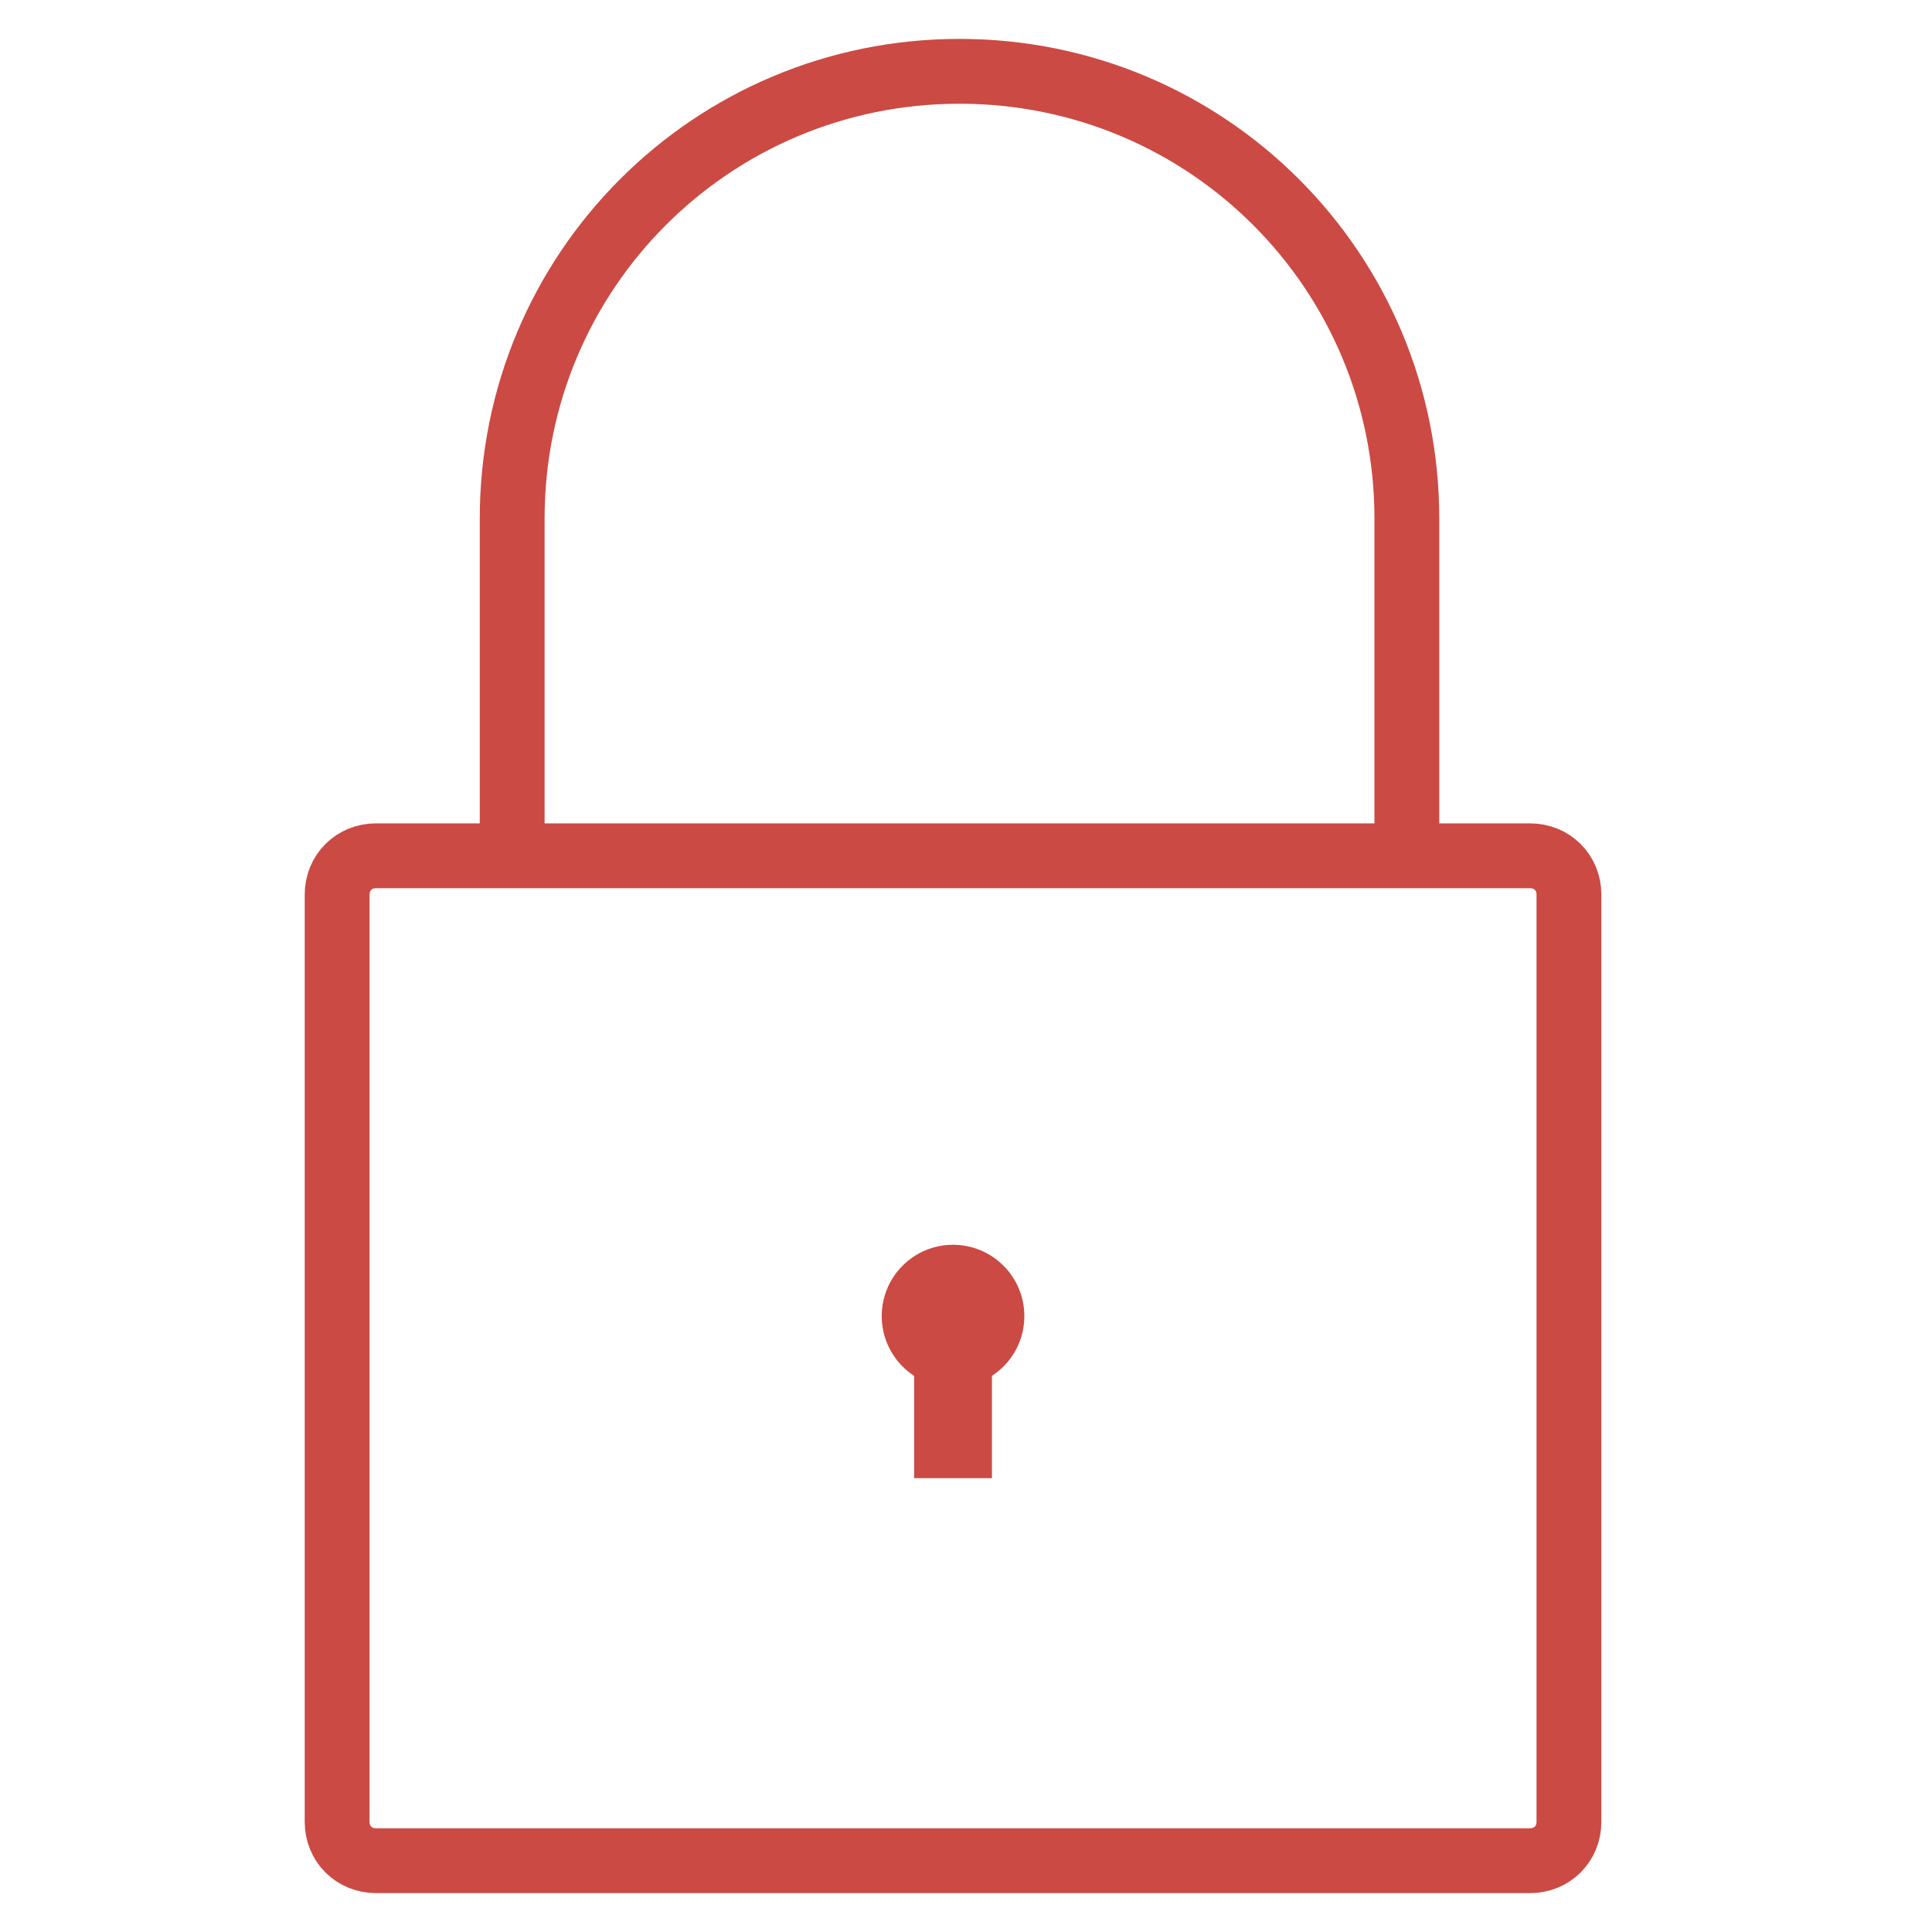 <?xml version="1.0" encoding="utf-8"?>
<!-- Generator: Adobe Illustrator 25.0.1, SVG Export Plug-In . SVG Version: 6.00 Build 0)  -->
<svg version="1.1" id="レイヤー_1" xmlns="http://www.w3.org/2000/svg" xmlns:xlink="http://www.w3.org/1999/xlink" x="0px"
	 y="0px" viewBox="0 0 149 149" style="enable-background:new 0 0 149 149;" xml:space="preserve">
<style type="text/css">
	.st0{fill:none;stroke:#CC4A44;stroke-width:5;stroke-miterlimit:10;}
	.st1{fill:#CC4A44;}
</style>
<path class="st0" d="M118,143.5H29c-1.7,0-3-1.3-3-3V69c0-1.7,1.3-3,3-3h89c1.7,0,3,1.3,3,3v71.5C121,142.2,119.7,143.5,118,143.5z"
	/>
<path class="st0" d="M39.5,64.9V40C39.5,20.9,54.9,5.5,74,5.5s34.5,15.4,34.5,34.5v24.9"/>
<circle class="st1" cx="73.5" cy="101.5" r="5.5"/>
<rect x="70.5" y="103" class="st1" width="6" height="11"/>
</svg>
